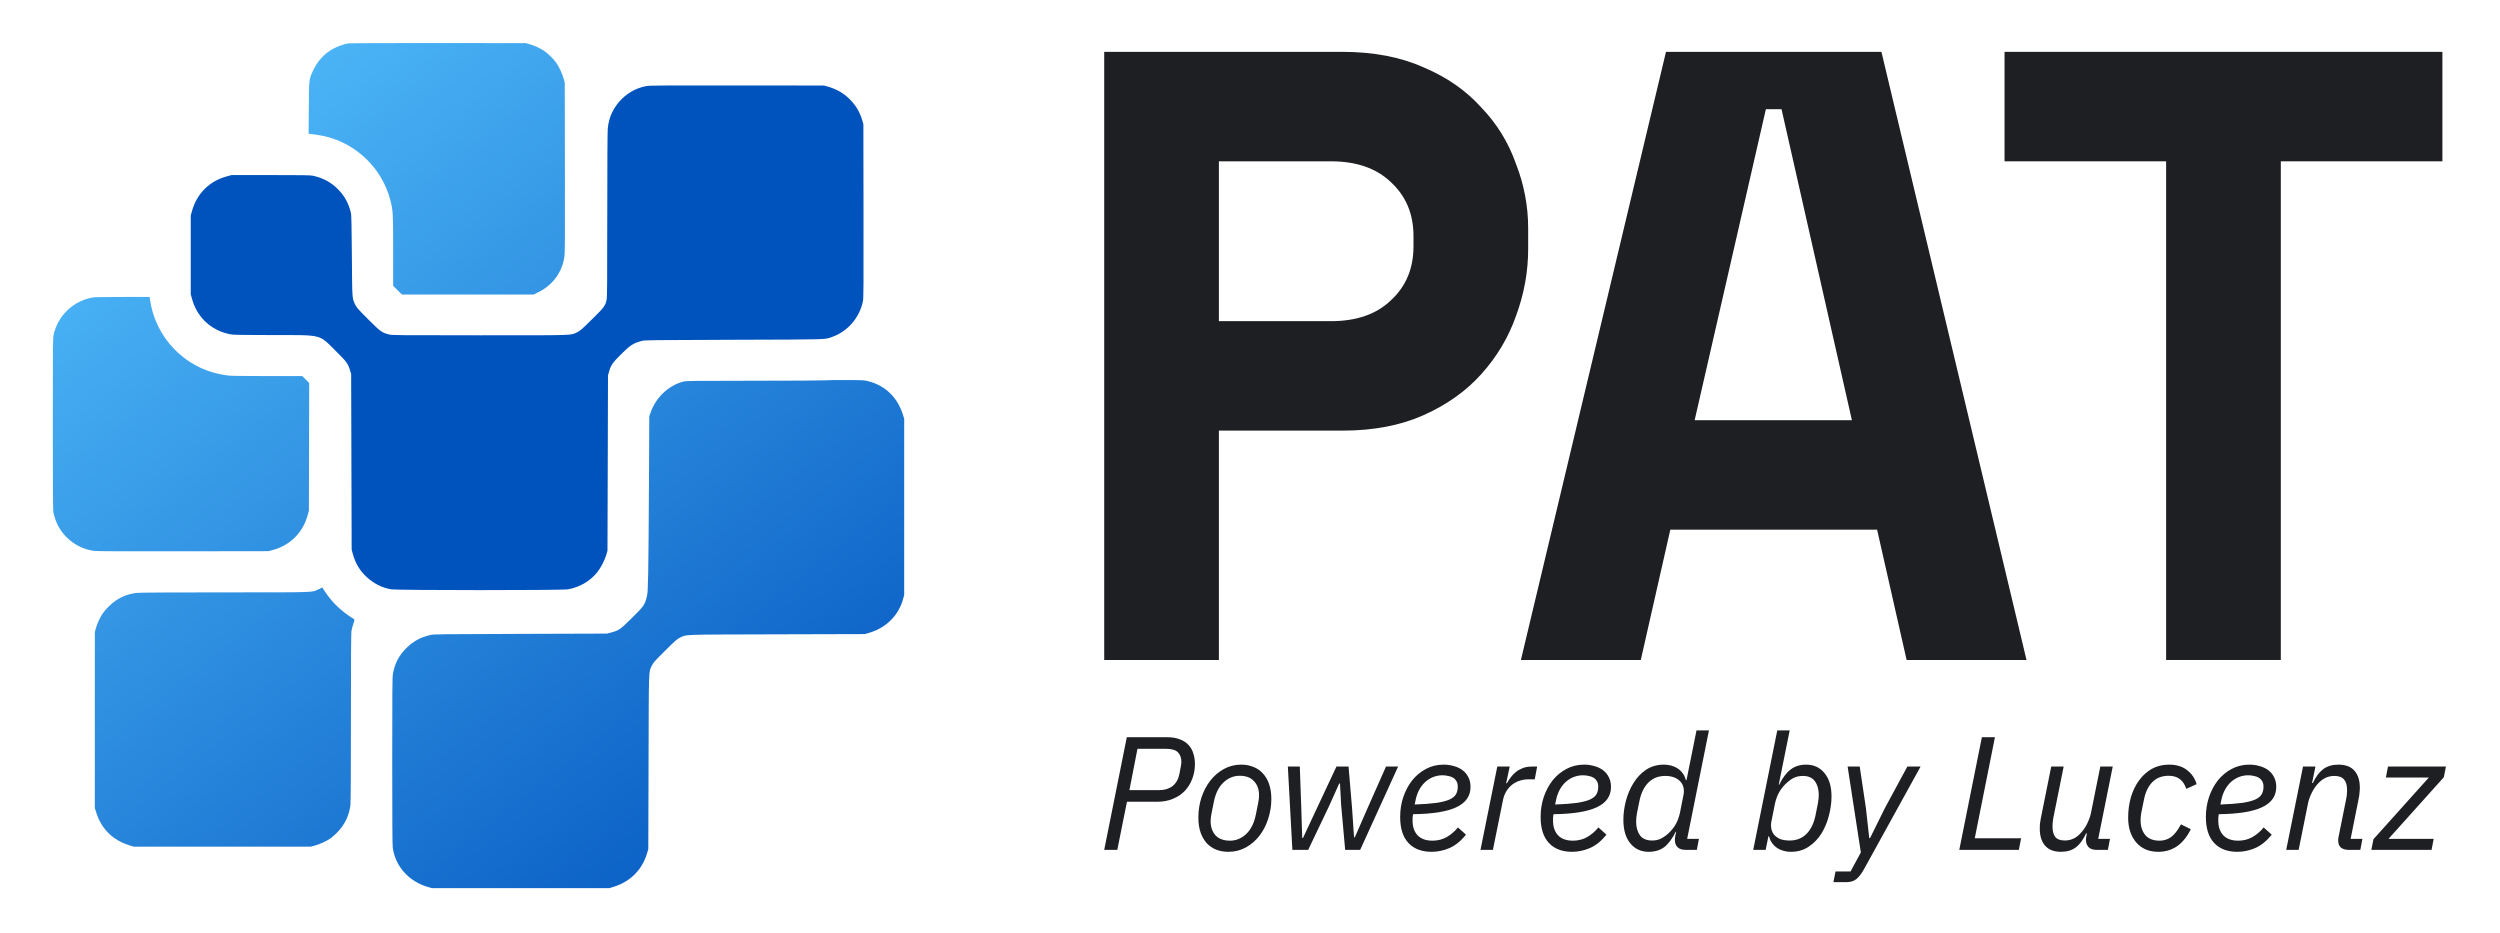 <svg width="142" height="53" viewBox="0 0 142 53" fill="none" xmlns="http://www.w3.org/2000/svg">
<path fill-rule="evenodd" clip-rule="evenodd" d="M19.775 2.465C19.541 2.504 19.139 2.648 18.923 2.77C18.408 3.061 18.048 3.451 17.788 3.997C17.549 4.5 17.552 4.474 17.54 6.134L17.53 7.598L17.646 7.612C18.059 7.663 18.246 7.692 18.436 7.736C20.251 8.154 21.704 9.566 22.171 11.366C22.325 11.955 22.332 12.098 22.332 14.262V16.236L22.582 16.483L22.832 16.73H26.569H30.305L30.572 16.6C31.375 16.208 31.907 15.5 32.051 14.627C32.091 14.386 32.095 13.905 32.087 9.529L32.079 4.697L32.016 4.47C31.94 4.196 31.765 3.816 31.606 3.583C31.458 3.364 31.13 3.039 30.91 2.892C30.685 2.741 30.354 2.589 30.084 2.512L29.869 2.45L24.894 2.446C22.069 2.443 19.857 2.452 19.775 2.465ZM5.359 16.883C4.21 17.038 3.277 17.906 3.042 19.038C3.004 19.221 3 19.771 3 24.07C3 27.275 3.01 28.955 3.028 29.07C3.044 29.166 3.097 29.362 3.146 29.506C3.47 30.451 4.347 31.162 5.349 31.292C5.507 31.312 7.026 31.319 10.415 31.313L15.255 31.306L15.516 31.234C16.487 30.968 17.203 30.249 17.472 29.271L17.546 29.003L17.554 25.378L17.562 21.752L17.366 21.557L17.17 21.361H15.187C13.969 21.361 13.116 21.35 12.976 21.333C11.785 21.187 10.766 20.697 9.942 19.874C9.171 19.105 8.667 18.087 8.515 16.991L8.497 16.864L6.968 16.868C6.128 16.87 5.404 16.877 5.359 16.883ZM46.896 21.602C46.814 21.614 45 21.625 42.864 21.626C39.038 21.629 38.978 21.63 38.782 21.683C37.941 21.915 37.238 22.595 36.943 23.462L36.879 23.65L36.861 27.531C36.85 29.666 36.831 31.925 36.818 32.55C36.795 33.584 36.788 33.709 36.734 33.913C36.616 34.367 36.574 34.426 35.898 35.095C35.225 35.762 35.157 35.809 34.701 35.93L34.479 35.988L29.559 36.004C25.055 36.018 24.622 36.023 24.45 36.065C23.868 36.205 23.464 36.426 23.073 36.818C22.66 37.231 22.421 37.691 22.32 38.266C22.284 38.47 22.279 39.114 22.279 43.219C22.279 46.458 22.288 48.004 22.308 48.147C22.457 49.216 23.225 50.07 24.317 50.384L24.53 50.445H29.572H34.614L34.857 50.37C35.814 50.074 36.488 49.391 36.761 48.438L36.823 48.224L36.838 43.258C36.855 37.746 36.838 38.207 37.03 37.797C37.101 37.645 37.193 37.541 37.777 36.962C38.361 36.383 38.465 36.291 38.618 36.22C39.031 36.03 38.566 36.046 44.119 36.03L49.12 36.016L49.373 35.942C50.331 35.664 51.039 34.958 51.296 34.023L51.358 33.795V28.789V23.784L51.284 23.548C50.977 22.578 50.298 21.914 49.353 21.662C49.097 21.593 49.077 21.592 48.069 21.586C47.505 21.583 46.977 21.59 46.896 21.602ZM18.099 33.468C17.72 33.658 18.039 33.647 12.76 33.647C9.629 33.648 7.922 33.657 7.772 33.676C7.315 33.731 6.954 33.864 6.574 34.114C6.33 34.276 5.98 34.623 5.822 34.861C5.673 35.085 5.514 35.434 5.445 35.689L5.386 35.91V40.902V45.895L5.461 46.136C5.757 47.081 6.401 47.72 7.354 48.015L7.597 48.09H12.626H17.654L17.884 48.028C18.167 47.951 18.563 47.768 18.783 47.611C18.874 47.546 19.041 47.398 19.154 47.283C19.582 46.844 19.829 46.329 19.905 45.721C19.923 45.572 19.933 43.875 19.933 40.756C19.933 37.58 19.942 35.959 19.961 35.843C19.977 35.747 20.026 35.561 20.07 35.43C20.145 35.207 20.147 35.189 20.104 35.164C20.078 35.15 19.959 35.072 19.84 34.992C19.278 34.613 18.826 34.157 18.452 33.594L18.301 33.367L18.099 33.468Z" fill="url(#paint0_linear_521_7892)"/>
<path d="M34.78 6.362C35.177 5.578 35.89 5.037 36.729 4.886C36.899 4.855 37.768 4.849 41.868 4.853L46.802 4.858L47.009 4.916C47.519 5.061 47.904 5.281 48.261 5.633C48.606 5.973 48.839 6.365 48.977 6.839L49.04 7.053L49.047 11.978C49.054 16.37 49.05 16.926 49.013 17.113C48.822 18.051 48.141 18.835 47.247 19.144C46.82 19.291 47.17 19.282 41.693 19.299C37.019 19.314 36.624 19.318 36.462 19.361C35.969 19.491 35.797 19.603 35.261 20.139C34.787 20.612 34.701 20.738 34.594 21.111L34.534 21.32L34.52 26.299L34.505 31.278L34.444 31.493C34.353 31.813 34.121 32.261 33.915 32.516C33.51 33.014 32.911 33.361 32.259 33.474C31.912 33.535 22.561 33.533 22.212 33.473C21.698 33.384 21.213 33.138 20.818 32.767C20.434 32.407 20.189 31.998 20.045 31.48L19.974 31.225L19.96 26.233L19.946 21.24L19.885 21.044C19.758 20.635 19.707 20.566 19.047 19.912C18.102 18.974 18.339 19.032 15.497 19.032C14.222 19.032 13.334 19.021 13.196 19.004C12.924 18.97 12.596 18.87 12.343 18.744C11.624 18.385 11.126 17.775 10.908 16.984L10.834 16.716V14.481V12.246L10.907 11.98C11.18 10.997 11.895 10.286 12.882 10.018L13.152 9.944L15.376 9.944C17.115 9.944 17.636 9.951 17.763 9.979C18.345 10.105 18.796 10.347 19.192 10.744C19.574 11.127 19.807 11.555 19.937 12.112C19.959 12.205 19.974 12.951 19.986 14.534C20.006 17.061 19.997 16.931 20.183 17.319C20.255 17.468 20.357 17.583 20.915 18.14C21.619 18.842 21.678 18.885 22.09 18.997C22.256 19.042 22.551 19.045 27.254 19.045C32.802 19.045 32.382 19.059 32.792 18.867C32.947 18.795 33.054 18.701 33.621 18.142C34.319 17.453 34.372 17.383 34.452 17.046C34.487 16.899 34.493 16.254 34.493 12.232C34.493 9.304 34.504 7.482 34.521 7.302C34.553 6.963 34.645 6.629 34.78 6.362Z" fill="#0052BD"/>
<path d="M113.858 2.945H138.728V9.163H129.55V37.487H123.036V9.163H113.858V2.945Z" fill="#1D1F23"/>
<path d="M106.619 30.085H94.874L93.197 37.487H86.387L94.628 2.945H106.865L115.106 37.487H108.296L106.619 30.085ZM96.256 23.868H105.188L101.191 6.202H100.302L96.256 23.868Z" fill="#1D1F23"/>
<path d="M69.233 24.46V37.487H62.719V2.945H76.24C78.016 2.945 79.563 3.241 80.879 3.834C82.194 4.393 83.28 5.149 84.135 6.103C85.023 7.025 85.681 8.094 86.109 9.311C86.57 10.495 86.8 11.712 86.8 12.963V14.147C86.8 15.43 86.57 16.696 86.109 17.946C85.681 19.164 85.023 20.266 84.135 21.253C83.28 22.207 82.194 22.98 80.879 23.572C79.563 24.164 78.016 24.46 76.24 24.46H69.233ZM69.233 18.242H75.599C77.046 18.242 78.181 17.848 79.003 17.058C79.859 16.269 80.286 15.249 80.286 13.999V13.407C80.286 12.156 79.859 11.137 79.003 10.347C78.181 9.558 77.046 9.163 75.599 9.163H69.233V18.242Z" fill="#1D1F23"/>
<path d="M134.693 48.272L134.812 47.667L137.957 44.164H135.518L135.637 43.541H138.929L138.81 44.146L135.665 47.649H138.232L138.113 48.272H134.693Z" fill="#1D1F23"/>
<path d="M129.857 48.273L130.811 43.541H131.517L131.324 44.476H131.37C131.535 44.122 131.731 43.859 131.957 43.688C132.189 43.517 132.477 43.431 132.819 43.431C133.229 43.431 133.534 43.547 133.736 43.78C133.938 44.012 134.039 44.333 134.039 44.742C134.039 44.828 134.032 44.923 134.02 45.027C134.014 45.13 133.999 45.24 133.974 45.357L133.516 47.649H134.185L134.066 48.273H133.397C133.219 48.273 133.076 48.23 132.966 48.144C132.862 48.059 132.81 47.924 132.81 47.741C132.81 47.71 132.81 47.683 132.81 47.658C132.81 47.634 132.816 47.597 132.828 47.548L133.268 45.357C133.287 45.265 133.299 45.176 133.305 45.091C133.311 44.999 133.314 44.926 133.314 44.871C133.314 44.602 133.256 44.403 133.14 44.275C133.03 44.14 132.847 44.073 132.59 44.073C132.26 44.073 131.969 44.198 131.719 44.449C131.56 44.608 131.425 44.797 131.315 45.017C131.205 45.237 131.132 45.442 131.095 45.632L130.563 48.273H129.857Z" fill="#1D1F23"/>
<path d="M127.082 48.383C126.513 48.383 126.073 48.214 125.761 47.878C125.45 47.542 125.294 47.05 125.294 46.402C125.294 46.011 125.352 45.638 125.468 45.283C125.59 44.923 125.758 44.605 125.972 44.33C126.192 44.055 126.452 43.838 126.752 43.679C127.057 43.514 127.396 43.431 127.769 43.431C127.971 43.431 128.164 43.459 128.347 43.514C128.53 43.563 128.692 43.639 128.833 43.743C128.974 43.847 129.084 43.978 129.163 44.137C129.249 44.296 129.291 44.483 129.291 44.697C129.291 45.216 129.022 45.601 128.485 45.852C127.953 46.102 127.134 46.234 126.027 46.246C126.015 46.313 126.006 46.384 126 46.457C126 46.524 126 46.582 126 46.631C126 46.967 126.094 47.239 126.284 47.447C126.48 47.649 126.761 47.75 127.128 47.75C127.427 47.75 127.696 47.683 127.934 47.548C128.179 47.407 128.393 47.224 128.576 46.998L129.035 47.411C128.741 47.771 128.426 48.025 128.09 48.172C127.76 48.312 127.424 48.383 127.082 48.383ZM127.696 44.036C127.513 44.036 127.335 44.07 127.164 44.137C126.999 44.204 126.849 44.299 126.715 44.421C126.587 44.538 126.473 44.684 126.376 44.861C126.284 45.033 126.217 45.222 126.174 45.43L126.119 45.696C126.626 45.678 127.039 45.647 127.357 45.604C127.675 45.555 127.922 45.491 128.099 45.412C128.283 45.326 128.405 45.225 128.466 45.109C128.533 44.993 128.567 44.852 128.567 44.687C128.567 44.559 128.543 44.455 128.494 44.376C128.445 44.29 128.381 44.223 128.301 44.174C128.222 44.125 128.127 44.091 128.017 44.073C127.913 44.048 127.806 44.036 127.696 44.036Z" fill="#1D1F23"/>
<path d="M122.594 48.383C122.325 48.383 122.083 48.337 121.869 48.245C121.662 48.153 121.484 48.022 121.338 47.851C121.191 47.679 121.078 47.478 120.998 47.245C120.919 47.007 120.879 46.741 120.879 46.448C120.879 46.038 120.931 45.65 121.035 45.283C121.145 44.917 121.301 44.596 121.503 44.321C121.704 44.045 121.946 43.828 122.227 43.669C122.514 43.511 122.838 43.431 123.199 43.431C123.621 43.431 123.963 43.535 124.226 43.743C124.495 43.951 124.675 44.217 124.767 44.541L124.18 44.806C124.021 44.311 123.688 44.064 123.181 44.064C122.802 44.064 122.493 44.183 122.255 44.421C122.022 44.66 121.863 44.99 121.778 45.412L121.622 46.182C121.61 46.249 121.6 46.322 121.594 46.402C121.588 46.475 121.585 46.539 121.585 46.594C121.585 46.937 121.674 47.215 121.851 47.429C122.028 47.643 122.3 47.75 122.667 47.75C122.899 47.75 123.11 47.686 123.3 47.557C123.495 47.423 123.688 47.178 123.877 46.824L124.437 47.099C124.241 47.508 123.987 47.826 123.676 48.052C123.364 48.273 123.003 48.383 122.594 48.383Z" fill="#1D1F23"/>
<path d="M117.216 43.541L116.629 46.457C116.611 46.548 116.599 46.64 116.592 46.732C116.586 46.818 116.583 46.888 116.583 46.943C116.583 47.206 116.635 47.404 116.739 47.539C116.849 47.673 117.033 47.74 117.289 47.74C117.613 47.74 117.897 47.615 118.142 47.364C118.313 47.187 118.451 46.992 118.555 46.778C118.659 46.558 118.729 46.359 118.766 46.182L119.297 43.541H120.003L119.178 47.649H119.847L119.728 48.272H119.086C118.885 48.272 118.732 48.22 118.628 48.116C118.53 48.006 118.481 47.866 118.481 47.695C118.481 47.633 118.493 47.545 118.518 47.429L118.536 47.337H118.49C118.325 47.698 118.13 47.964 117.904 48.135C117.677 48.3 117.399 48.382 117.069 48.382C116.666 48.382 116.363 48.266 116.161 48.034C115.96 47.802 115.859 47.481 115.859 47.071C115.859 46.986 115.862 46.891 115.868 46.787C115.88 46.683 115.899 46.573 115.923 46.457L116.51 43.541H117.216Z" fill="#1D1F23"/>
<path d="M111.287 48.273L112.571 41.873H113.313L112.167 47.612H114.799L114.671 48.273H111.287Z" fill="#1D1F23"/>
<path d="M108.337 43.541H109.089L105.889 49.345C105.736 49.62 105.586 49.816 105.44 49.932C105.299 50.048 105.11 50.106 104.871 50.106H104.138L104.257 49.501H105.11L105.696 48.419L104.945 43.541H105.632L105.981 45.879L106.173 47.603H106.219L107.072 45.879L108.337 43.541Z" fill="#1D1F23"/>
<path d="M100.949 41.487H101.655L101.032 44.568H101.059C101.255 44.171 101.472 43.883 101.71 43.706C101.949 43.523 102.242 43.431 102.591 43.431C103.025 43.431 103.373 43.593 103.636 43.917C103.899 44.235 104.03 44.675 104.03 45.237C104.03 45.586 103.981 45.947 103.884 46.319C103.792 46.686 103.651 47.026 103.462 47.337C103.272 47.643 103.031 47.894 102.737 48.089C102.45 48.285 102.111 48.383 101.72 48.383C101.579 48.383 101.442 48.364 101.307 48.328C101.173 48.291 101.05 48.236 100.94 48.162C100.83 48.089 100.736 47.997 100.656 47.887C100.577 47.777 100.519 47.649 100.482 47.502H100.445L100.289 48.273H99.583L100.949 41.487ZM101.655 47.741C102.041 47.741 102.358 47.615 102.609 47.365C102.86 47.114 103.031 46.76 103.123 46.301L103.26 45.613C103.291 45.442 103.306 45.286 103.306 45.146C103.306 44.834 103.233 44.577 103.086 44.376C102.945 44.174 102.716 44.073 102.398 44.073C102.19 44.073 102.007 44.116 101.848 44.201C101.695 44.287 101.549 44.4 101.408 44.541C101.255 44.693 101.13 44.861 101.032 45.045C100.934 45.228 100.861 45.439 100.812 45.678L100.619 46.64C100.589 46.787 100.586 46.928 100.61 47.062C100.635 47.197 100.69 47.316 100.775 47.42C100.861 47.517 100.974 47.597 101.114 47.658C101.261 47.713 101.442 47.741 101.655 47.741Z" fill="#1D1F23"/>
<path d="M95.748 48.273C95.54 48.273 95.384 48.221 95.28 48.117C95.182 48.013 95.133 47.875 95.133 47.704C95.133 47.631 95.142 47.548 95.161 47.456L95.207 47.245H95.179C94.983 47.643 94.766 47.933 94.528 48.117C94.29 48.294 93.996 48.383 93.648 48.383C93.214 48.383 92.865 48.224 92.603 47.906C92.34 47.582 92.208 47.139 92.208 46.576C92.208 46.228 92.254 45.87 92.346 45.503C92.444 45.13 92.587 44.791 92.777 44.486C92.966 44.174 93.205 43.92 93.492 43.725C93.785 43.529 94.128 43.431 94.519 43.431C94.659 43.431 94.797 43.45 94.931 43.486C95.066 43.523 95.188 43.578 95.298 43.651C95.408 43.725 95.503 43.816 95.582 43.926C95.662 44.036 95.72 44.165 95.757 44.311H95.793L96.362 41.487H97.068L95.83 47.649H96.499L96.38 48.273H95.748ZM93.84 47.741C94.048 47.741 94.228 47.698 94.381 47.612C94.54 47.527 94.69 47.414 94.831 47.273C94.983 47.12 95.109 46.952 95.207 46.769C95.304 46.585 95.378 46.374 95.427 46.136L95.619 45.173C95.65 45.027 95.653 44.889 95.628 44.761C95.604 44.626 95.549 44.51 95.463 44.412C95.378 44.308 95.262 44.226 95.115 44.165C94.968 44.104 94.791 44.073 94.583 44.073C94.198 44.073 93.88 44.198 93.629 44.449C93.379 44.7 93.208 45.054 93.116 45.513L92.978 46.2C92.948 46.371 92.933 46.527 92.933 46.668C92.933 46.98 93.003 47.236 93.144 47.438C93.29 47.64 93.522 47.741 93.84 47.741Z" fill="#1D1F23"/>
<path d="M89.295 48.383C88.726 48.383 88.286 48.214 87.975 47.878C87.663 47.542 87.507 47.05 87.507 46.402C87.507 46.011 87.565 45.638 87.681 45.283C87.803 44.923 87.971 44.605 88.185 44.33C88.405 44.055 88.665 43.838 88.965 43.679C89.27 43.514 89.61 43.431 89.983 43.431C90.184 43.431 90.377 43.459 90.56 43.514C90.743 43.563 90.906 43.639 91.046 43.743C91.187 43.847 91.297 43.978 91.376 44.137C91.462 44.296 91.505 44.483 91.505 44.697C91.505 45.216 91.236 45.601 90.698 45.852C90.166 46.102 89.347 46.234 88.24 46.246C88.228 46.313 88.219 46.384 88.213 46.457C88.213 46.524 88.213 46.582 88.213 46.631C88.213 46.967 88.308 47.239 88.497 47.447C88.693 47.649 88.974 47.75 89.341 47.75C89.64 47.75 89.909 47.683 90.147 47.548C90.392 47.407 90.606 47.224 90.789 46.998L91.248 47.411C90.954 47.771 90.64 48.025 90.303 48.172C89.973 48.312 89.637 48.383 89.295 48.383ZM89.909 44.036C89.726 44.036 89.549 44.07 89.377 44.137C89.212 44.204 89.062 44.299 88.928 44.421C88.8 44.538 88.687 44.684 88.589 44.861C88.497 45.033 88.43 45.222 88.387 45.43L88.332 45.696C88.839 45.678 89.252 45.647 89.57 45.604C89.888 45.555 90.135 45.491 90.313 45.412C90.496 45.326 90.618 45.225 90.679 45.109C90.747 44.993 90.78 44.852 90.78 44.687C90.78 44.559 90.756 44.455 90.707 44.376C90.658 44.29 90.594 44.223 90.514 44.174C90.435 44.125 90.34 44.091 90.23 44.073C90.126 44.048 90.019 44.036 89.909 44.036Z" fill="#1D1F23"/>
<path d="M84.092 48.272L85.046 43.541H85.752L85.55 44.485H85.596C85.657 44.369 85.731 44.256 85.816 44.146C85.902 44.03 85.999 43.929 86.109 43.844C86.226 43.752 86.357 43.679 86.504 43.623C86.65 43.569 86.822 43.541 87.017 43.541H87.311L87.173 44.265H86.843C86.623 44.265 86.427 44.299 86.256 44.366C86.091 44.427 85.948 44.513 85.825 44.623C85.703 44.733 85.602 44.861 85.523 45.008C85.449 45.149 85.397 45.298 85.367 45.457L84.798 48.272H84.092Z" fill="#1D1F23"/>
<path d="M81.317 48.383C80.748 48.383 80.308 48.214 79.996 47.878C79.684 47.542 79.529 47.05 79.529 46.402C79.529 46.011 79.587 45.638 79.703 45.283C79.825 44.923 79.993 44.605 80.207 44.33C80.427 44.055 80.687 43.838 80.987 43.679C81.292 43.514 81.631 43.431 82.004 43.431C82.206 43.431 82.398 43.459 82.582 43.514C82.765 43.563 82.927 43.639 83.068 43.743C83.208 43.847 83.319 43.978 83.398 44.137C83.484 44.296 83.526 44.483 83.526 44.697C83.526 45.216 83.257 45.601 82.719 45.852C82.188 46.102 81.368 46.234 80.262 46.246C80.25 46.313 80.241 46.384 80.235 46.457C80.235 46.524 80.235 46.582 80.235 46.631C80.235 46.967 80.329 47.239 80.519 47.447C80.714 47.649 80.996 47.75 81.362 47.75C81.662 47.75 81.931 47.683 82.169 47.548C82.414 47.407 82.628 47.224 82.811 46.998L83.27 47.411C82.976 47.771 82.661 48.025 82.325 48.172C81.995 48.312 81.659 48.383 81.317 48.383ZM81.931 44.036C81.748 44.036 81.57 44.07 81.399 44.137C81.234 44.204 81.084 44.299 80.95 44.421C80.821 44.538 80.708 44.684 80.611 44.861C80.519 45.033 80.452 45.222 80.409 45.43L80.354 45.696C80.861 45.678 81.274 45.647 81.592 45.604C81.909 45.555 82.157 45.491 82.334 45.412C82.518 45.326 82.64 45.225 82.701 45.109C82.768 44.993 82.802 44.852 82.802 44.687C82.802 44.559 82.778 44.455 82.729 44.376C82.68 44.29 82.615 44.223 82.536 44.174C82.457 44.125 82.362 44.091 82.252 44.073C82.148 44.048 82.041 44.036 81.931 44.036Z" fill="#1D1F23"/>
<path d="M73.15 43.541H73.829L73.911 45.843L73.966 47.594H74.012L74.736 46.044L75.91 43.541H76.598L76.799 45.925L76.909 47.557H76.955L77.652 45.962L78.725 43.541H79.413L77.258 48.272H76.405L76.176 45.714L76.112 44.504H76.066L75.525 45.714L74.305 48.272H73.407L73.15 43.541Z" fill="#1D1F23"/>
<path d="M69.773 48.383C69.522 48.383 69.293 48.343 69.085 48.263C68.877 48.178 68.697 48.056 68.544 47.897C68.397 47.731 68.281 47.53 68.195 47.291C68.11 47.047 68.067 46.763 68.067 46.439C68.067 46.041 68.125 45.662 68.241 45.302C68.364 44.935 68.532 44.614 68.746 44.339C68.96 44.064 69.216 43.844 69.516 43.679C69.815 43.514 70.145 43.431 70.506 43.431C70.751 43.431 70.977 43.474 71.185 43.559C71.399 43.639 71.579 43.761 71.726 43.926C71.878 44.085 71.998 44.287 72.083 44.531C72.169 44.776 72.212 45.057 72.212 45.375C72.212 45.772 72.15 46.154 72.028 46.521C71.912 46.882 71.747 47.2 71.533 47.475C71.319 47.75 71.062 47.97 70.763 48.135C70.463 48.3 70.133 48.383 69.773 48.383ZM69.864 47.75C70.207 47.75 70.512 47.624 70.781 47.374C71.05 47.123 71.234 46.757 71.331 46.274L71.469 45.586C71.499 45.433 71.515 45.295 71.515 45.173C71.515 44.843 71.42 44.577 71.231 44.376C71.047 44.168 70.775 44.064 70.414 44.064C70.072 44.064 69.766 44.189 69.498 44.44C69.229 44.69 69.045 45.057 68.947 45.54L68.81 46.228C68.779 46.381 68.764 46.518 68.764 46.64C68.764 46.97 68.856 47.239 69.039 47.447C69.229 47.649 69.504 47.75 69.864 47.75Z" fill="#1D1F23"/>
<path d="M62.719 48.273L64.003 41.873H66.286C66.567 41.873 66.809 41.912 67.01 41.992C67.212 42.065 67.377 42.172 67.505 42.313C67.634 42.447 67.726 42.609 67.781 42.799C67.842 42.982 67.872 43.184 67.872 43.404C67.872 43.703 67.82 43.984 67.716 44.247C67.619 44.504 67.478 44.73 67.295 44.926C67.111 45.115 66.885 45.265 66.616 45.375C66.353 45.485 66.057 45.54 65.727 45.54H64.012L63.462 48.273H62.719ZM64.15 44.88H65.837C66.142 44.88 66.396 44.804 66.598 44.651C66.799 44.492 66.931 44.26 66.992 43.954C67.035 43.746 67.062 43.599 67.075 43.514C67.093 43.428 67.102 43.349 67.102 43.275C67.102 43.049 67.038 42.869 66.909 42.734C66.781 42.6 66.555 42.533 66.231 42.533H64.608L64.15 44.88Z" fill="#1D1F23"/>
<defs>
<linearGradient id="paint0_linear_521_7892" x1="51.302" y1="50.445" x2="9.246" y2="-2.474" gradientUnits="userSpaceOnUse">
<stop stop-color="#0052BD"/>
<stop offset="1" stop-color="#57C4FF"/>
</linearGradient>
</defs>
</svg>
